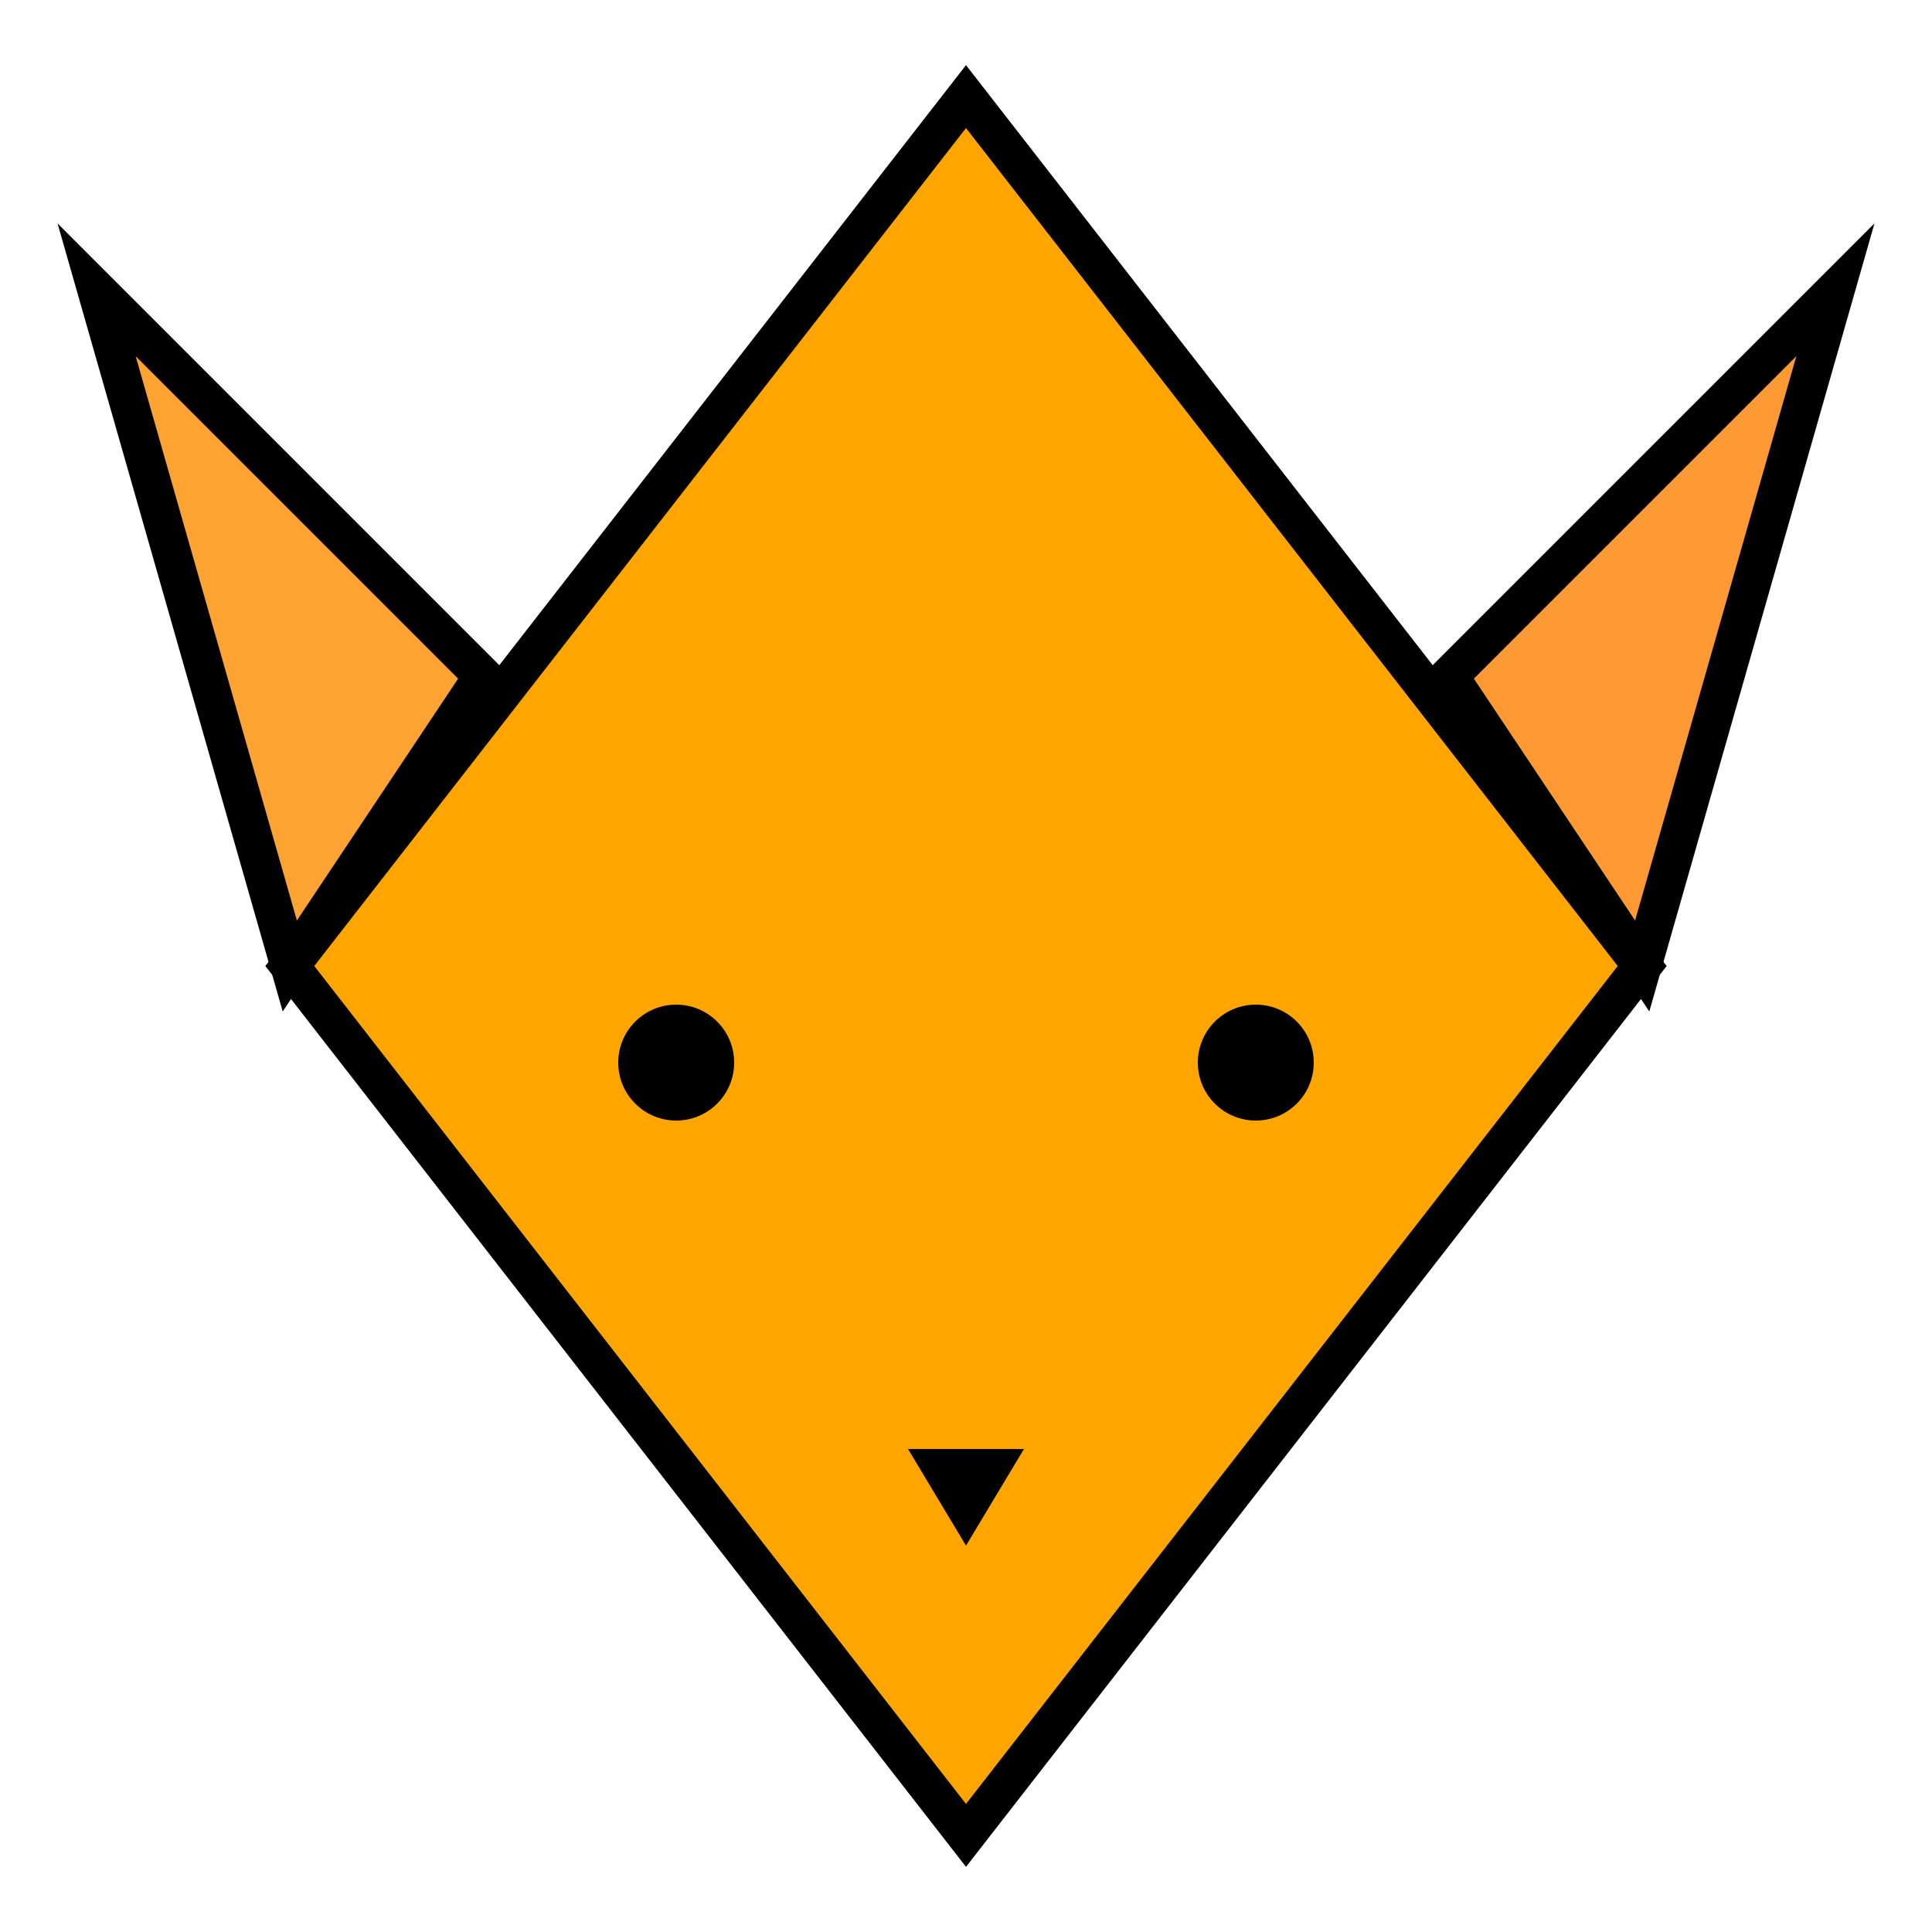 <svg 
  version="1.1"
  baseProfile="full"
  xmlns="http://www.w3.org/2000/svg" viewBox="0 0 100 100" width="64" height="64">
  <!-- face: diomond form -->
  <polygon points="50,5 15,50 50,95 85,50" fill="orange" stroke="black" stroke-width="2"/>

  <!-- ears -->
  <polygon points="15,50 5,15 25,35" fill="#ffa333" stroke="black" stroke-width="2"/>
  <polygon points="85,50 95,15 75,35" fill="#ff9933" stroke="black" stroke-width="2"/>

  <!-- eyes -->
  <circle cx="35" cy="55" r="3" fill="black"/>
  <circle cx="65" cy="55" r="3" fill="black"/>

  <!-- nose -->
  <polygon points="47,75 50,80 53,75" fill="black"/>
</svg>
